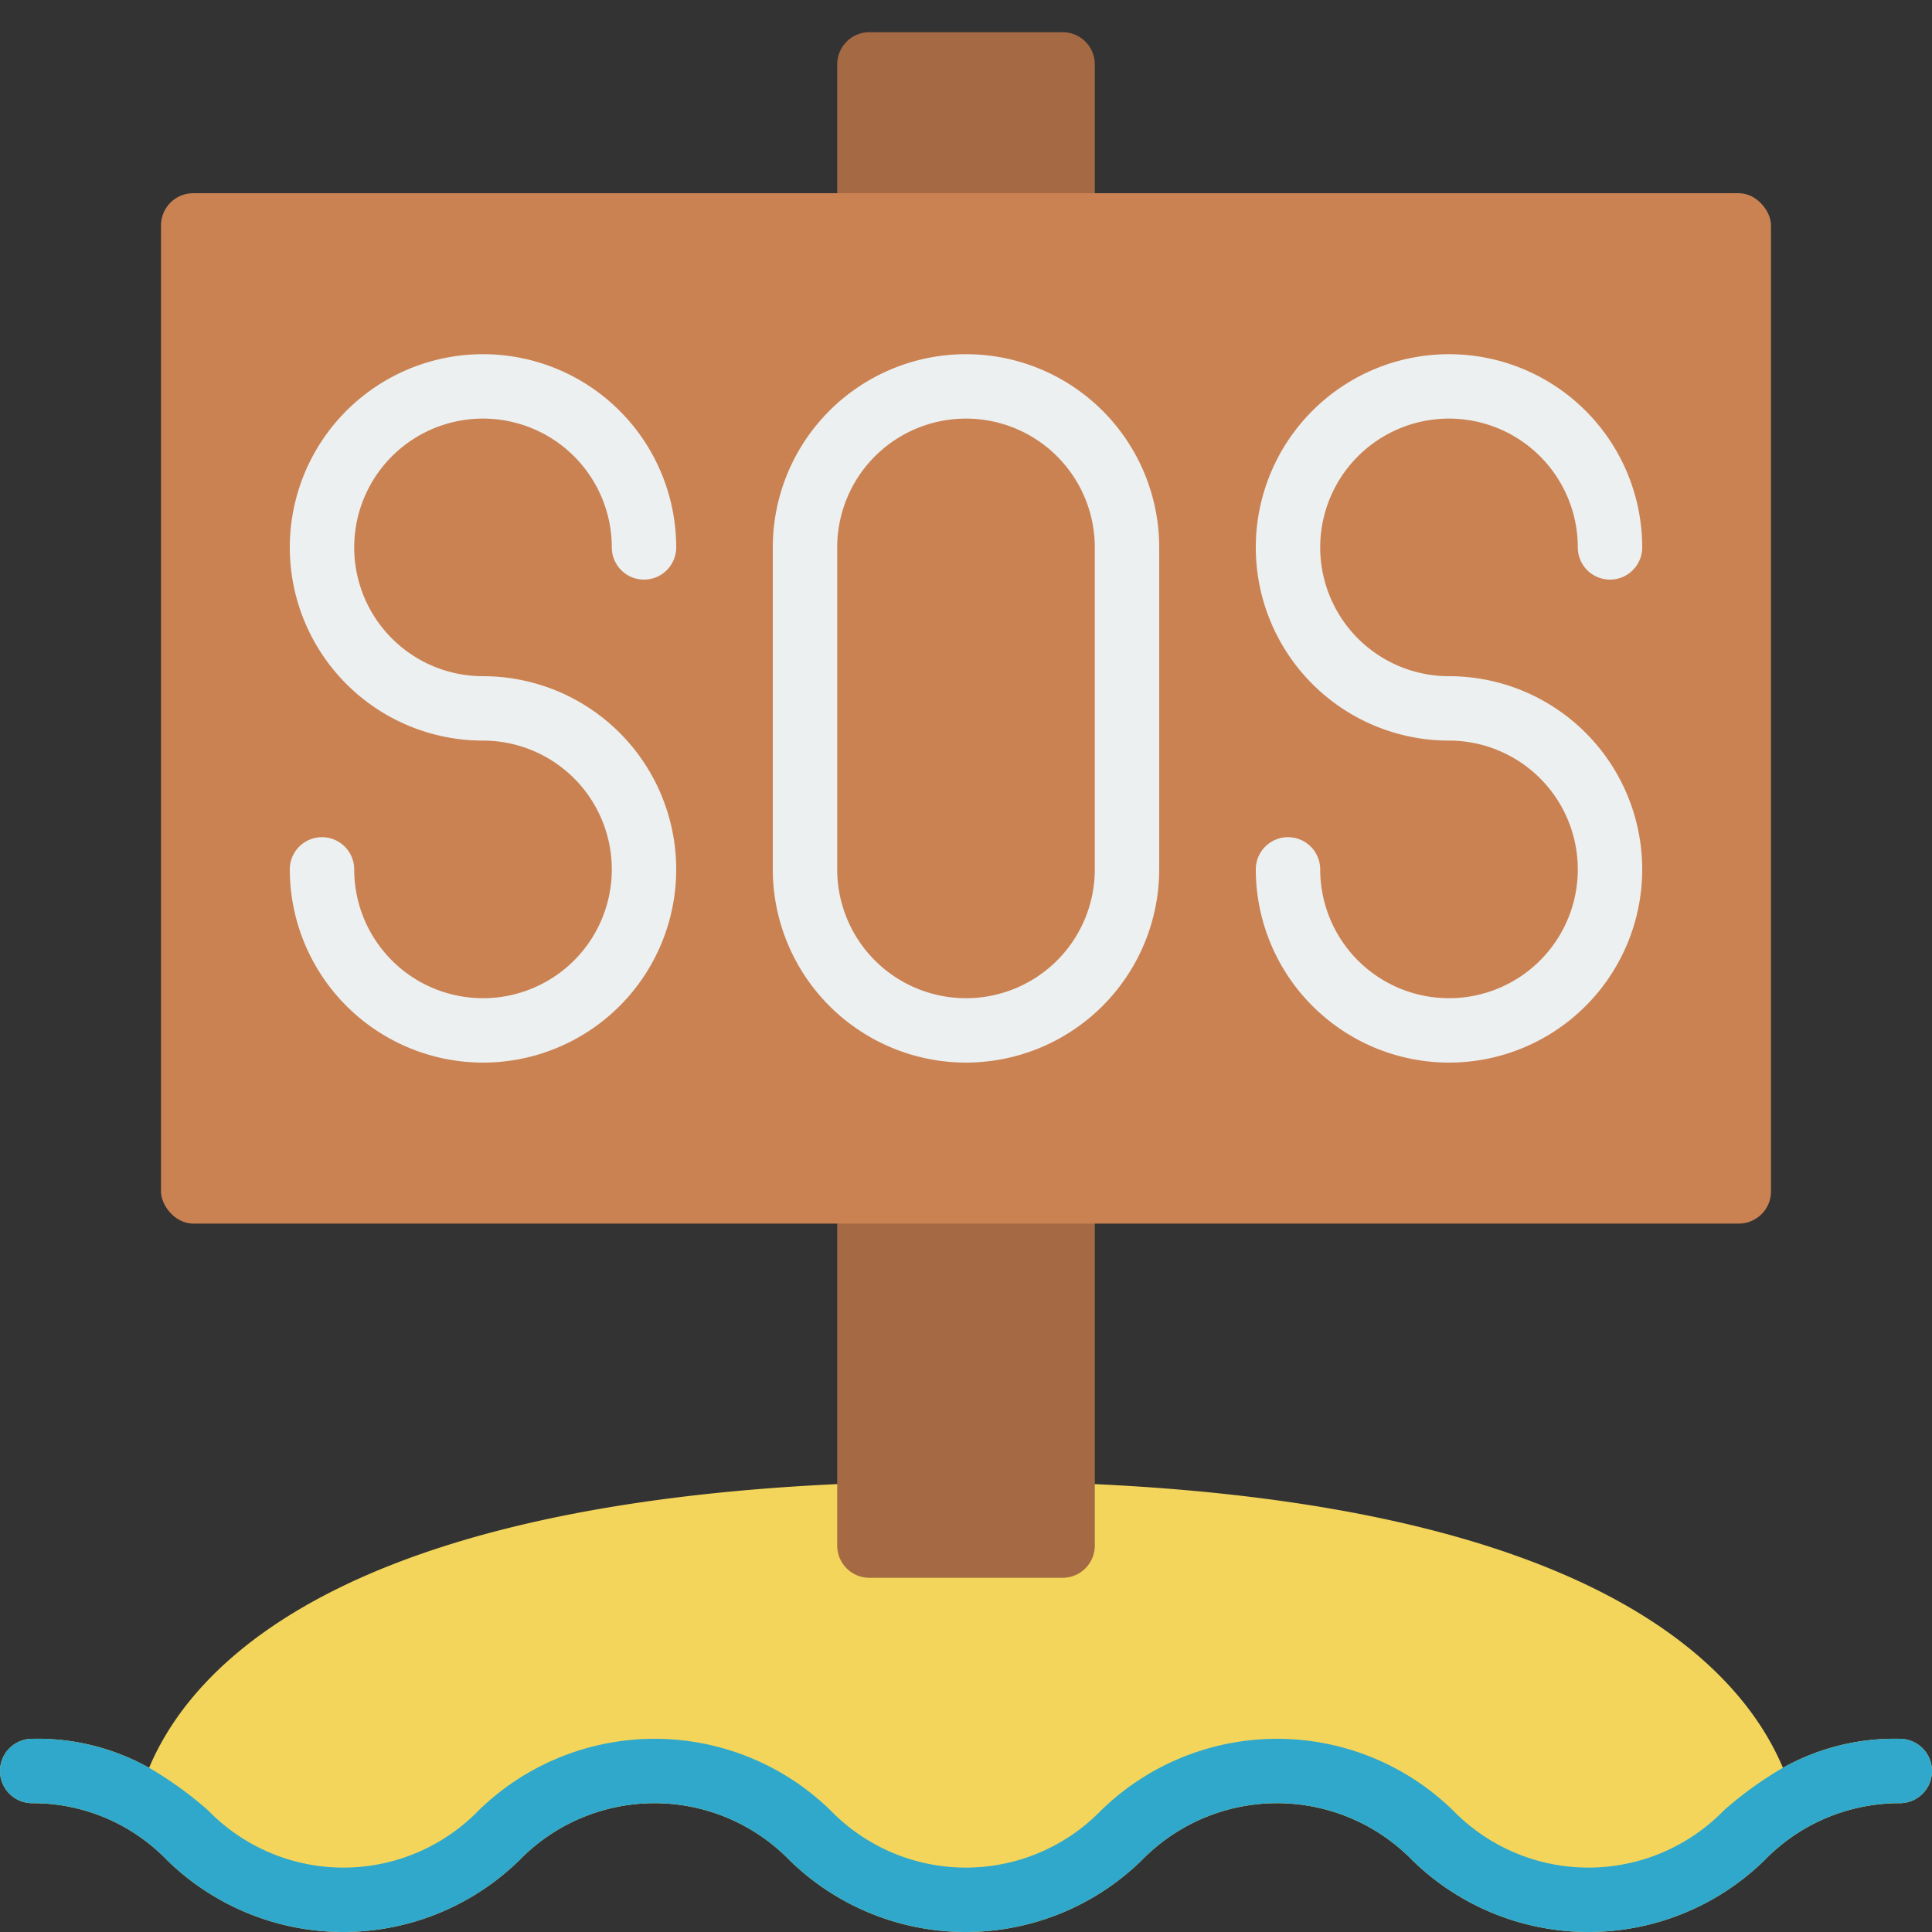 <svg height="512" viewBox="0 0 60 60" width="512" xmlns="http://www.w3.org/2000/svg"><rect x="0" y="0" width="60" height="60" fill="#333333" stroke="none"/><g id="Icons"><path d="m60 55a1 1 0 0 1 -1 1 5.834 5.834 0 0 0 -4.2 1.77 7.824 7.824 0 0 1 -10.94 0 5.868 5.868 0 0 0 -8.4 0 7.824 7.824 0 0 1 -10.94 0 5.856 5.856 0 0 0 -8.39 0 7.824 7.824 0 0 1 -10.94 0 5.792 5.792 0 0 0 -4.19-1.77 1 1 0 0 1 0-2 7.106 7.106 0 0 1 3.63.9c1.37-3.25 6.02-8.09 21.37-8.81h8c15.35.72 20 5.56 21.37 8.81a7.106 7.106 0 0 1 3.63-.9 1 1 0 0 1 1 1z" fill="#f3d55b"/><path d="m60 55a1 1 0 0 1 -1 1 5.834 5.834 0 0 0 -4.2 1.77 7.824 7.824 0 0 1 -10.94 0 5.868 5.868 0 0 0 -8.4 0 7.824 7.824 0 0 1 -10.94 0 5.856 5.856 0 0 0 -8.39 0 7.824 7.824 0 0 1 -10.94 0 5.792 5.792 0 0 0 -4.19-1.77 1 1 0 0 1 0-2 7.106 7.106 0 0 1 3.63.9 11.438 11.438 0 0 1 1.84 1.33 5.856 5.856 0 0 0 8.39 0 7.824 7.824 0 0 1 10.94 0 5.856 5.856 0 0 0 8.39 0 7.824 7.824 0 0 1 10.94 0 5.868 5.868 0 0 0 8.4 0 11.438 11.438 0 0 1 1.84-1.33 7.106 7.106 0 0 1 3.63-.9 1 1 0 0 1 1 1z" fill="#2fa8cc"/><path d="m34 37v11a1 1 0 0 1 -1 1h-6a1 1 0 0 1 -1-1v-11z" fill="#a56a43"/><path d="m26 7v-5a1 1 0 0 1 1-1h6a1 1 0 0 1 1 1v5z" fill="#a56a43"/><rect fill="#cb8252" height="32" rx="1" width="50" x="5" y="6"/><g fill="#ecf0f1"><path d="m15 33a6.006 6.006 0 0 1 -6-6 1 1 0 0 1 2 0 4 4 0 1 0 4-4 6 6 0 1 1 6-6 1 1 0 0 1 -2 0 4 4 0 1 0 -4 4 6 6 0 0 1 0 12z"/><path d="m45 33a6.006 6.006 0 0 1 -6-6 1 1 0 0 1 2 0 4 4 0 1 0 4-4 6 6 0 1 1 6-6 1 1 0 0 1 -2 0 4 4 0 1 0 -4 4 6 6 0 0 1 0 12z"/><path d="m30 33a6.006 6.006 0 0 1 -6-6v-10a6 6 0 0 1 12 0v10a6.006 6.006 0 0 1 -6 6zm0-20a4 4 0 0 0 -4 4v10a4 4 0 0 0 8 0v-10a4 4 0 0 0 -4-4z"/></g></g></svg>